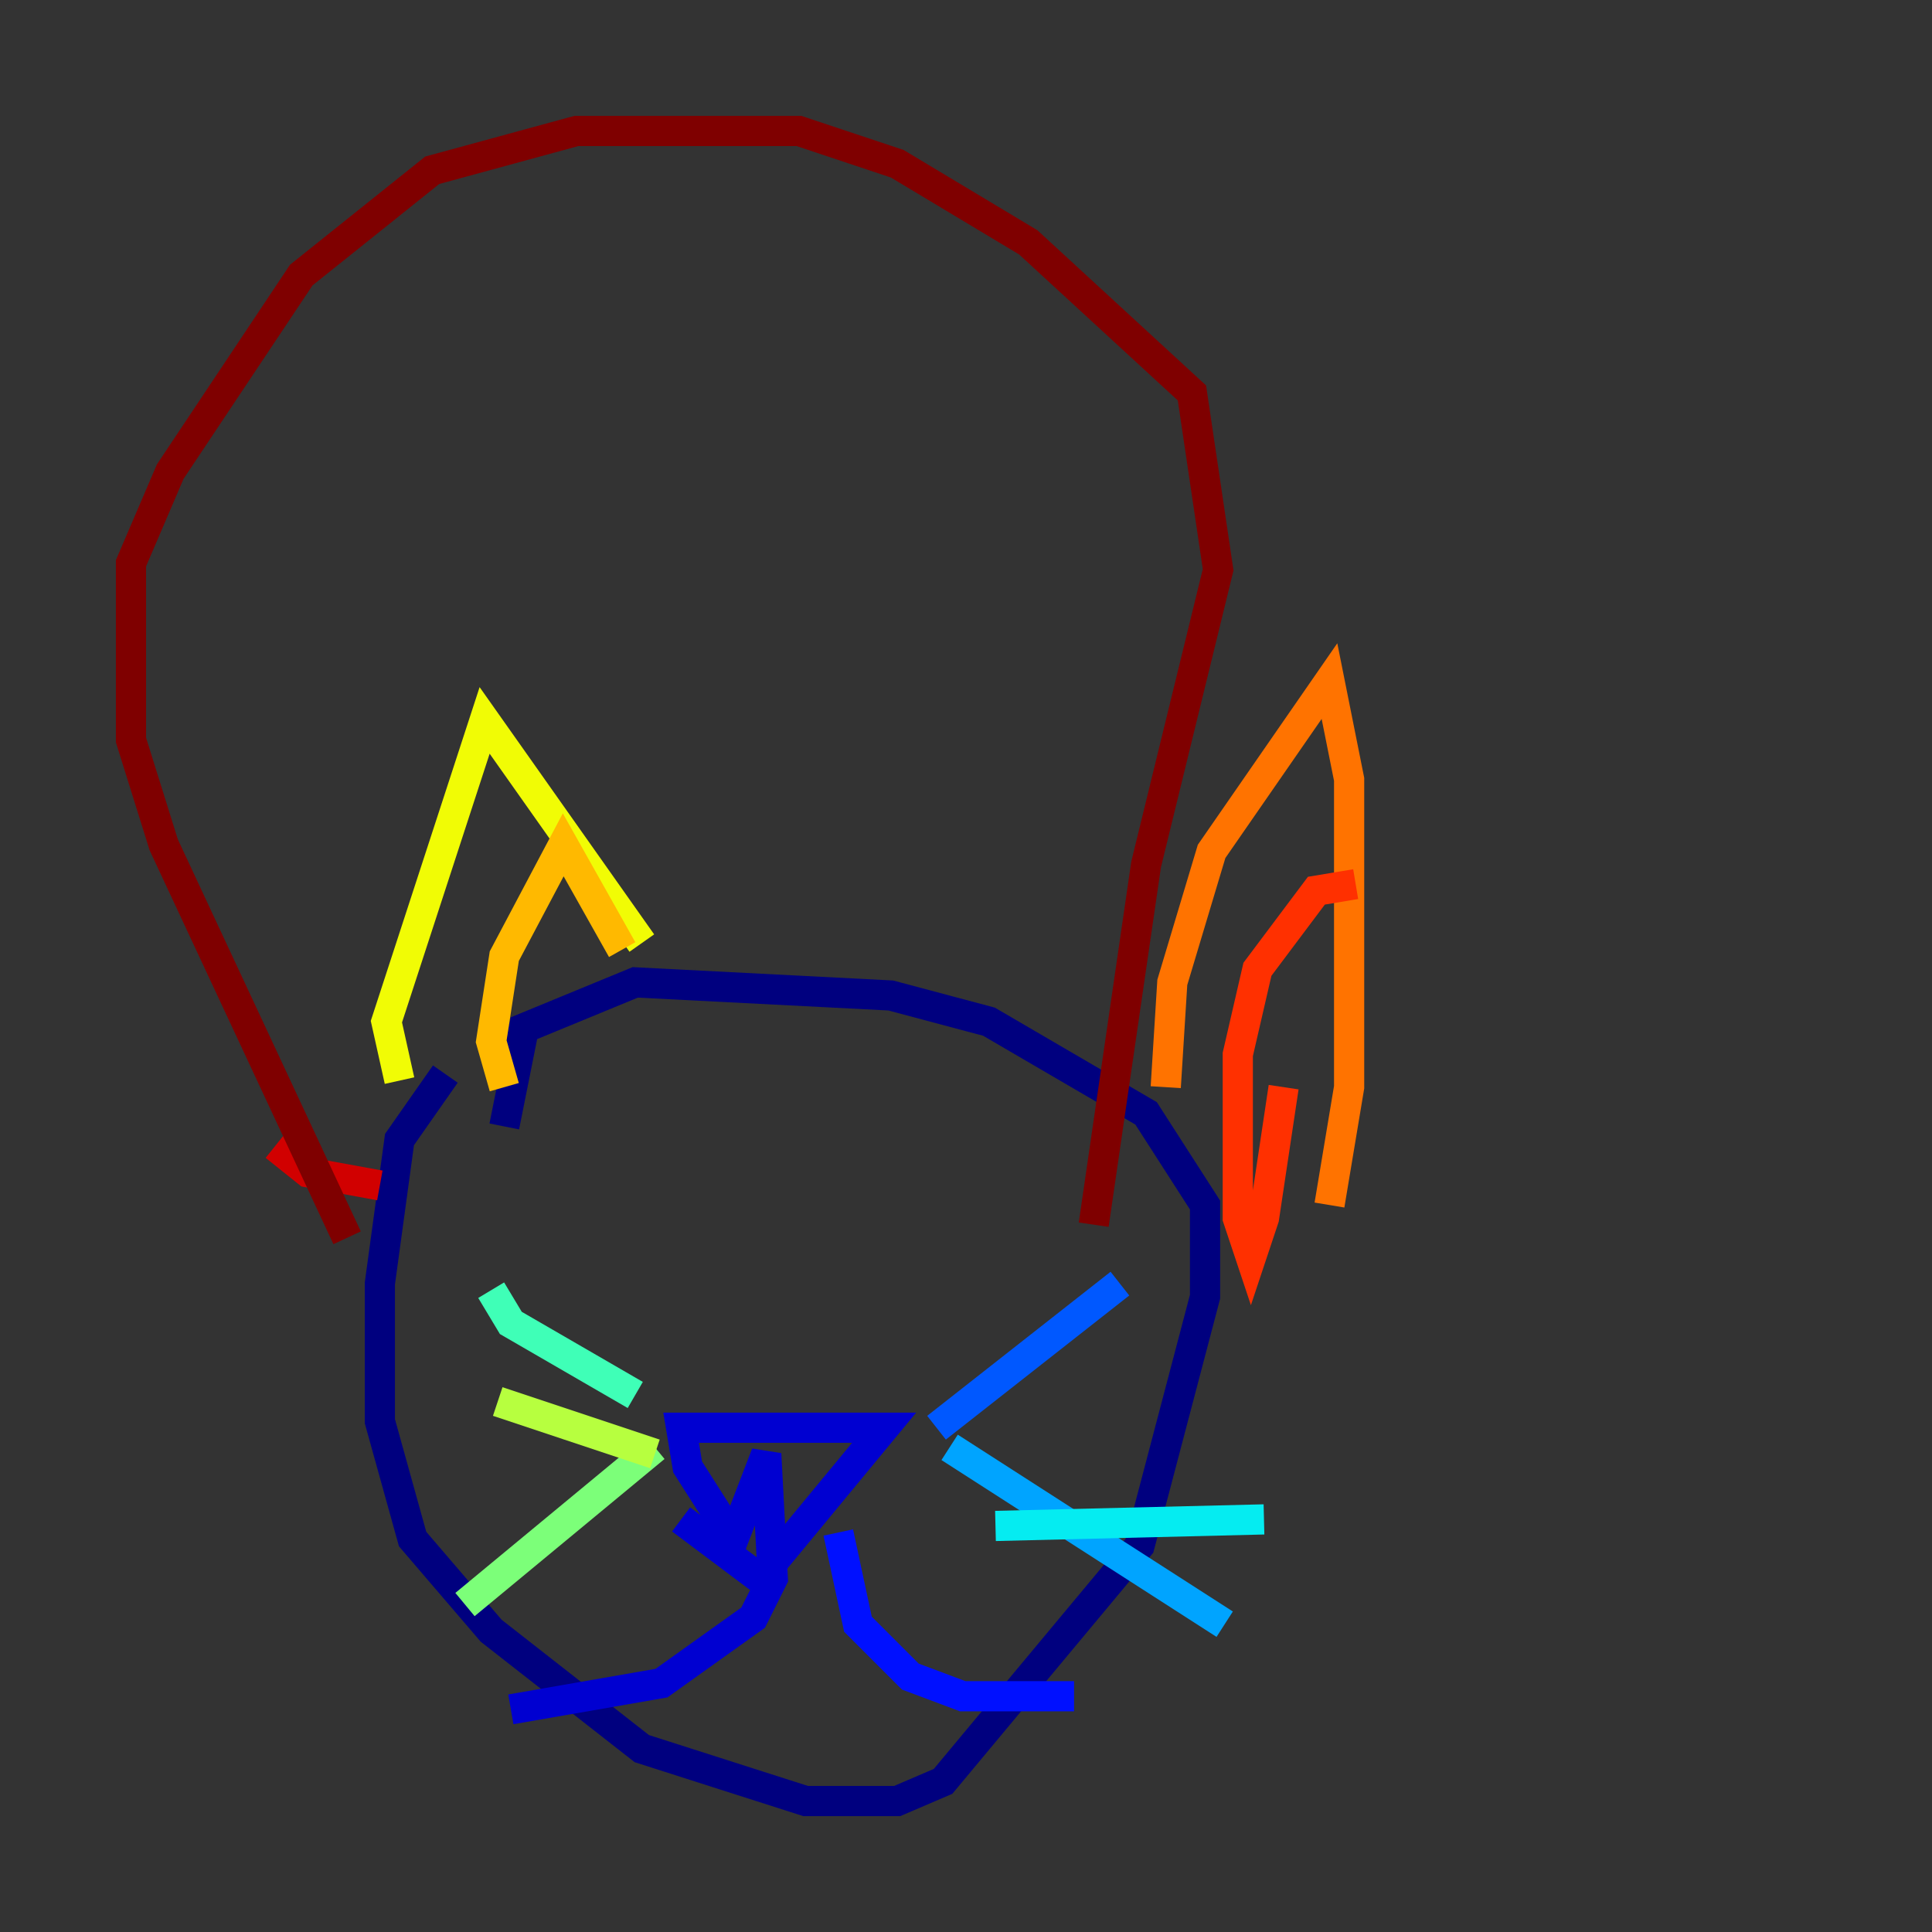 <?xml version="1.0" encoding="utf-8" ?>
<svg baseProfile="tiny" height="128" version="1.2" viewBox="0,0,128,128" width="128" xmlns="http://www.w3.org/2000/svg" xmlns:ev="http://www.w3.org/2001/xml-events" xmlns:xlink="http://www.w3.org/1999/xlink"><rect x="0" y="0" width="128" height="128" fill="#333333" stroke="none"/><defs /><polyline fill="none" points="29.505,71.159 26.468,75.498 25.166,85.044 25.166,94.156 27.336,101.966 32.542,108.041 42.522,115.851 53.37,119.322 59.444,119.322 62.481,118.02 75.498,102.4 79.837,85.912 79.837,79.837 75.932,73.763 65.519,67.688 59.01,65.953 42.088,65.085 34.712,68.122 33.41,74.63" stroke="#00007f" stroke-width="2" /><polyline fill="none" points="45.125,100.664 50.332,104.57 58.576,94.59 45.125,94.59 45.559,97.193 48.597,101.966 50.766,96.325 51.2,104.57 49.898,107.173 43.824,111.512 33.844,113.248" stroke="#0000d1" stroke-width="2" /><polyline fill="none" points="55.539,101.532 56.841,107.607 60.312,111.078 63.783,112.38 71.159,112.38" stroke="#0010ff" stroke-width="2" /><polyline fill="none" points="62.047,94.59 74.197,85.044" stroke="#0058ff" stroke-width="2" /><polyline fill="none" points="62.915,95.891 81.139,107.607" stroke="#00a4ff" stroke-width="2" /><polyline fill="none" points="65.953,101.098 83.742,100.664" stroke="#05ecf1" stroke-width="2" /><polyline fill="none" points="42.088,92.42 33.844,87.647 32.542,85.478" stroke="#3fffb7" stroke-width="2" /><polyline fill="none" points="43.39,95.891 30.807,106.305" stroke="#7cff79" stroke-width="2" /><polyline fill="none" points="43.39,96.325 32.976,92.854" stroke="#b7ff3f" stroke-width="2" /><polyline fill="none" points="42.522,62.481 32.108,47.729 25.6,67.688 26.468,71.593" stroke="#f1fc05" stroke-width="2" /><polyline fill="none" points="33.41,72.027 32.542,68.99 33.41,63.349 37.315,55.973 41.22,62.915" stroke="#ffb900" stroke-width="2" /><polyline fill="none" points="77.234,72.027 77.668,65.085 80.271,56.407 88.081,45.125 89.383,51.634 89.383,72.027 88.081,79.837" stroke="#ff7300" stroke-width="2" /><polyline fill="none" points="85.044,72.027 83.742,80.705 82.875,83.308 82.007,80.705 82.007,69.858 83.308,64.217 87.214,59.01 89.817,58.576" stroke="#ff3000" stroke-width="2" /><polyline fill="none" points="25.166,78.536 20.393,77.668 18.224,75.932" stroke="#d10000" stroke-width="2" /><polyline fill="none" points="22.997,82.007 10.848,55.973 8.678,49.031 8.678,37.315 11.281,31.241 19.959,18.224 28.637,11.281 38.183,8.678 52.936,8.678 59.444,10.848 68.122,16.054 78.969,26.034 80.705,37.749 75.932,57.275 72.461,81.139" stroke="#7f0000" stroke-width="2" /></svg>